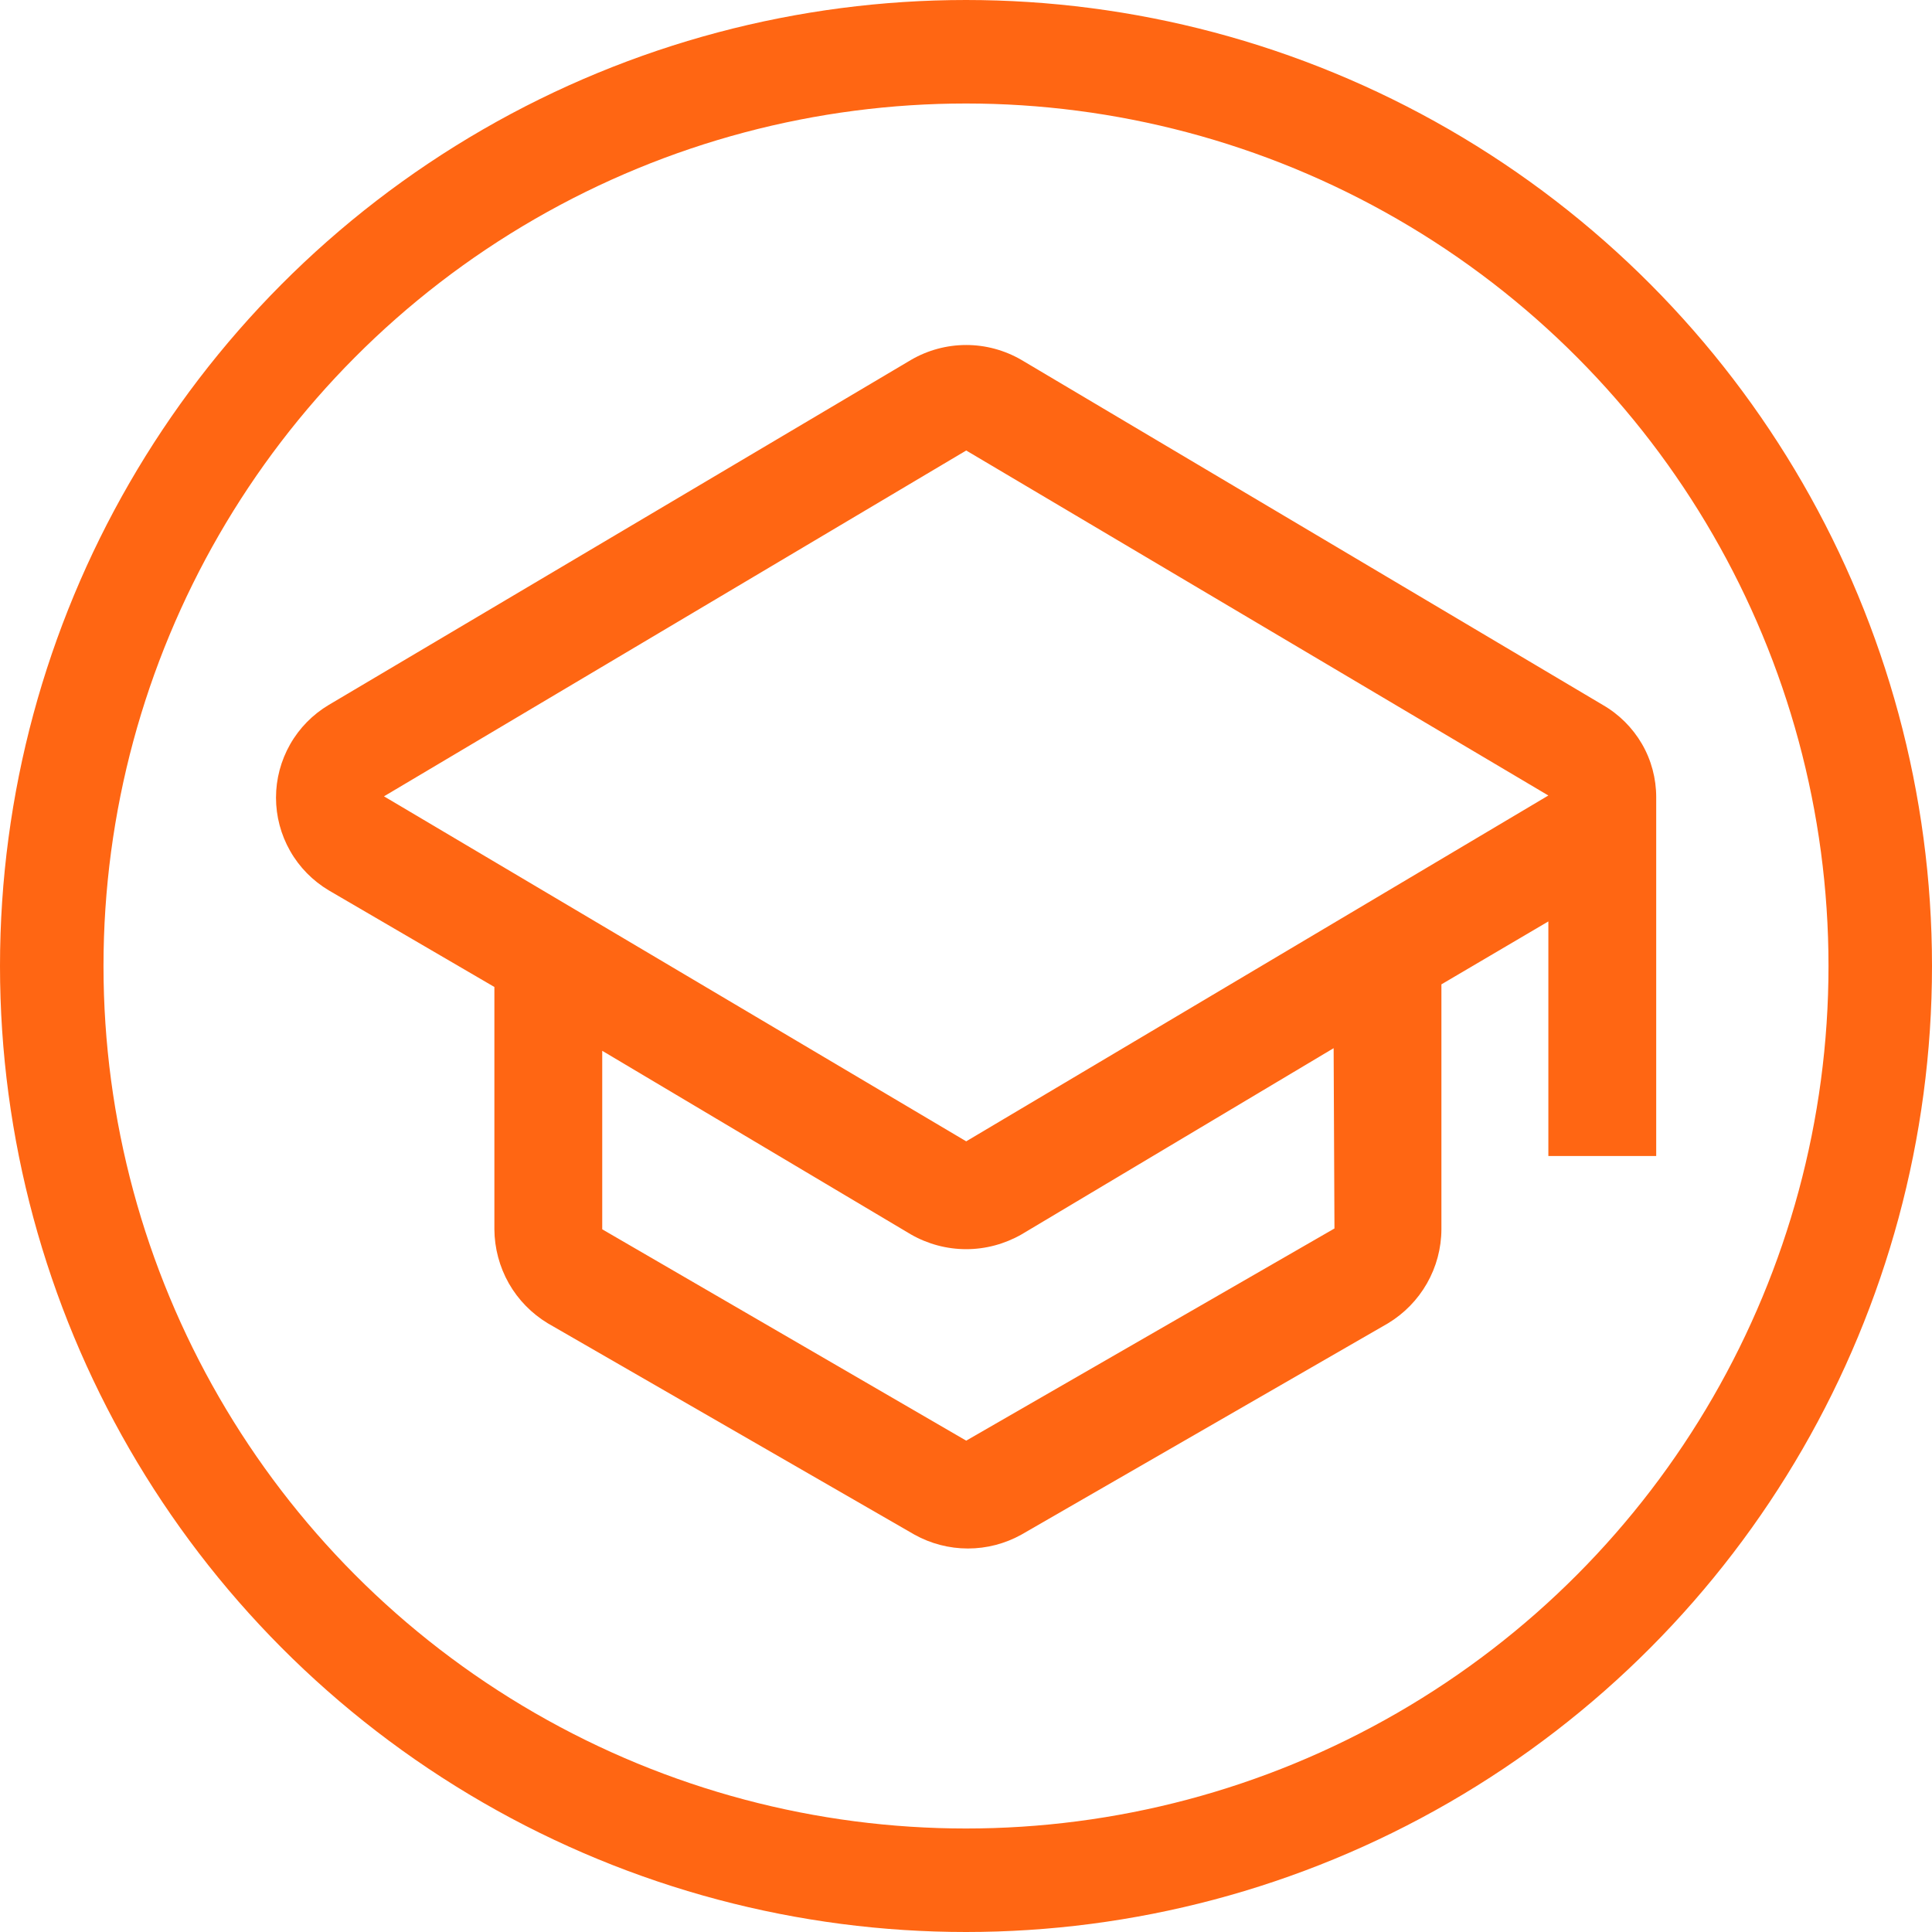 <svg  viewBox="0 0 28 28" fill="none" xmlns="http://www.w3.org/2000/svg">
<path d="M24.003 11.554C24.003 11.282 23.932 11.015 23.796 10.781C23.659 10.546 23.463 10.351 23.228 10.216L14.803 5.216C14.56 5.075 14.284 5 14.003 5C13.722 5 13.445 5.075 13.203 5.216L4.765 10.216C4.532 10.355 4.339 10.551 4.205 10.787C4.071 11.023 4 11.289 4 11.56C4 11.831 4.071 12.098 4.205 12.333C4.339 12.569 4.532 12.765 4.765 12.904L7.165 14.304V17.816C7.167 18.091 7.239 18.36 7.374 18.599C7.51 18.838 7.705 19.037 7.94 19.179L13.253 22.241C13.49 22.373 13.757 22.442 14.028 22.442C14.299 22.442 14.566 22.373 14.803 22.241L20.115 19.179C20.35 19.037 20.545 18.838 20.681 18.599C20.817 18.36 20.889 18.091 20.89 17.816V14.266L22.44 13.354V16.754H24.003V11.554ZM19.34 17.804L14.003 20.879L8.728 17.816V15.229L13.203 17.891C13.446 18.03 13.722 18.104 14.003 18.104C14.283 18.104 14.559 18.03 14.803 17.891L19.328 15.191L19.34 17.804ZM14.003 16.541L5.565 11.541L14.003 6.529L22.44 11.529L14.003 16.541Z" fill="#FF6613"/>
<circle cx="14" cy="14" r="13.25" stroke="#FF6613" stroke-width="1.5"/>
</svg>
